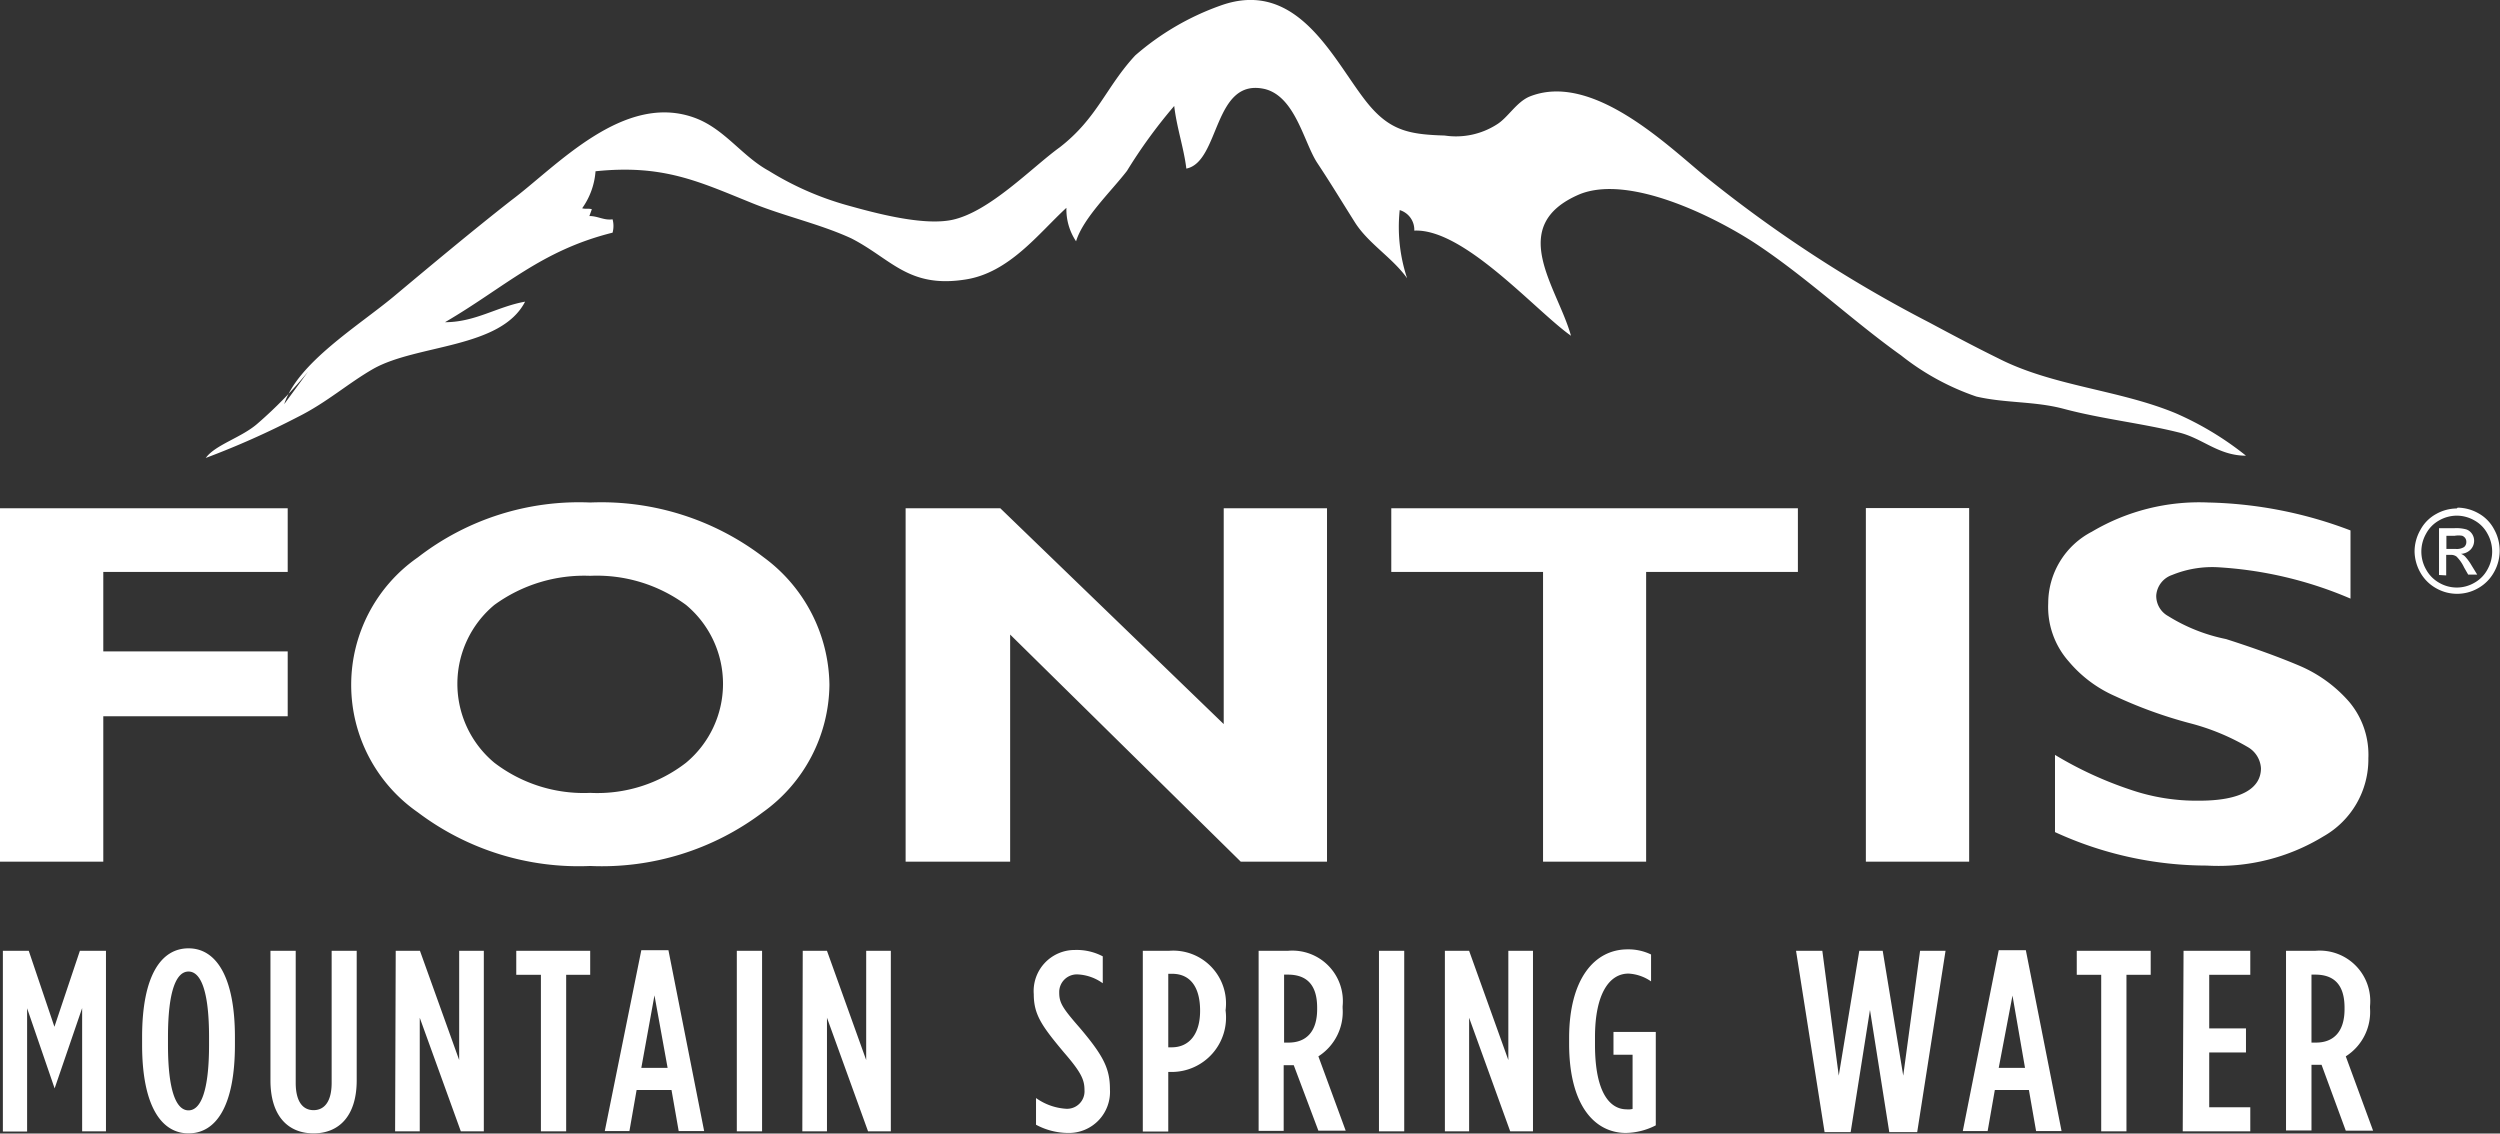<svg xmlns="http://www.w3.org/2000/svg" viewBox="0 0 121.74 55.2">
    <rect x="0" y="0" width="121.74" height="55.2" fill="#333333" stroke="none"/>
    <defs>
        <style>
            .cls-1,.cls-2{fill:#fff}.cls-2{fill-rule:evenodd}
        </style>
    </defs>
    <title>
        Asset 2
    </title>
    <g id="Layer_2" data-name="Layer 2">
        <g id="Layer_1-2" data-name="Layer 1">
            <path d="M.14 46.3H1.4L2.65 50l1.24-3.7h1.27v8.79H4v-6L2.66 53l-1.34-3.9v6H.14zM6.92 50.88v-.38c0-3 .93-4.32 2.26-4.32s2.26 1.36 2.26 4.32v.38c0 3-.93 4.31-2.26 4.31s-2.26-1.35-2.26-4.31zm3.26 0v-.38c0-2.27-.41-3.19-1-3.19s-1 .92-1 3.19v.38c0 2.27.41 3.19 1 3.19s1-.92 1-3.19zM13.17 52.61V46.3h1.23v6.43c0 .92.35 1.33.87 1.33s.88-.41.88-1.33V46.3h1.22v6.31c0 1.73-.86 2.58-2.1 2.58s-2.1-.84-2.1-2.58zM19.27 46.3h1.18l1.91 5.32V46.3h1.2v8.79h-1.12l-2-5.53v5.53h-1.2zM26.34 47.47h-1.2V46.3h3.6v1.17h-1.17v7.62h-1.23zM31.23 46.27h1.32l1.74 8.81h-1.24l-.35-2H31l-.35 2h-1.2zM32.51 52l-.64-3.53-.64 3.53zM35.88 46.3h1.23v8.79h-1.23zM39.09 46.3h1.18l1.91 5.32V46.3h1.2v8.79h-1.11l-2-5.53v5.53h-1.2zM50.45 54.77v-1.3a2.82 2.82 0 0 0 1.43.52.85.85 0 0 0 .93-.91c0-.5-.16-.86-1-1.83-1.08-1.29-1.47-1.84-1.47-2.84a2 2 0 0 1 2-2.15 2.72 2.72 0 0 1 1.36.31v1.31a2.27 2.27 0 0 0-1.22-.43.86.86 0 0 0-.9.89c0 .49.16.75 1 1.71 1.17 1.38 1.47 2 1.47 3A2 2 0 0 1 52 55.17a3.32 3.32 0 0 1-1.55-.4zM55.65 46.3h1.28a2.57 2.57 0 0 1 2.75 2.9 2.65 2.65 0 0 1-2.64 3h-.15v2.9h-1.24zm1.41 4.7c.83 0 1.38-.62 1.38-1.78 0-1.22-.53-1.8-1.36-1.8h-.19V51zM61.29 46.3h1.43a2.46 2.46 0 0 1 2.66 2.7v.09a2.57 2.57 0 0 1-1.18 2.35l1.33 3.62H64.2L63 51.87h-.49v3.2h-1.22zm1.46 4.47c.83 0 1.39-.5 1.39-1.63v-.07c0-1.21-.6-1.61-1.43-1.61h-.18v3.31zM67.15 46.3h1.23v8.79h-1.23zM70.36 46.3h1.18l1.91 5.32V46.3h1.2v8.79h-1.11l-2-5.53v5.53h-1.18zM76.41 50.83v-.28c0-2.86 1.22-4.32 2.85-4.32a2.54 2.54 0 0 1 1.14.25v1.31a2.11 2.11 0 0 0-1.1-.38c-.94 0-1.63 1-1.63 3.09v.38c0 2.37.75 3.14 1.54 3.14a.8.8 0 0 0 .29-.02v-2.64h-.93v-1.11h2.06v4.55a3.29 3.29 0 0 1-1.47.37c-1.5-.01-2.75-1.33-2.75-4.34zM87.46 46.3h1.28l.8 6.08 1-6.08h1.14l1 6.08.82-6.08h1.24l-1.38 8.83H92l-.94-5.95-.94 5.95h-1.27zM97.33 46.27h1.32l1.74 8.81h-1.24l-.35-2h-1.66l-.35 2h-1.21zM98.61 52L98 48.48 97.33 52zM102.32 47.47h-1.19V46.3h3.6v1.17h-1.18v7.62h-1.23zM106.33 46.3h3.25v1.17h-2v2.61h1.79v1.17h-1.79v2.67h2v1.17h-3.29zM111.32 46.3h1.43a2.46 2.46 0 0 1 2.66 2.7v.09a2.56 2.56 0 0 1-1.18 2.35l1.33 3.62h-1.33l-1.18-3.21h-.49v3.2h-1.24zm1.46 4.47c.83 0 1.39-.5 1.39-1.63v-.07c0-1.21-.6-1.61-1.43-1.61h-.18v3.31z" class="cls-1"/>
            <path d="M13.84 19.68c.65-2 3.61-3.81 5.32-5.23 1.89-1.58 3.78-3.16 5.73-4.69 2.19-1.63 5.5-5.34 9-4 1.42.55 2.25 1.85 3.55 2.56A14.77 14.77 0 0 0 41.27 10c1.36.38 3.66 1 5.08.71 1.83-.38 3.9-2.56 5.26-3.54 1.83-1.42 2.25-2.94 3.67-4.47A12.87 12.87 0 0 1 59.41.28c3.9-1.42 5.62 2.89 7.27 4.85 1.06 1.25 2 1.42 3.67 1.47a3.69 3.69 0 0 0 2.54-.54c.54-.33.95-1.09 1.6-1.36C77.5 3.5 81.11 7 83 8.56a64.11 64.11 0 0 0 10.94 7.14c1.12.6 2.25 1.2 3.37 1.75 2.66 1.36 5.85 1.52 8.63 2.67a15.13 15.13 0 0 1 3.43 2.07c-1.36 0-2.13-.87-3.31-1.14-1.77-.44-3.72-.65-5.56-1.14-1.42-.38-2.84-.27-4.26-.6a12.24 12.24 0 0 1-3.66-2c-2.37-1.69-4.61-3.81-7.09-5.45-2-1.31-6.15-3.38-8.57-2.4-3.61 1.54-1.07 4.54-.42 6.89-1.71-1.2-5.2-5.23-7.63-5.12a1 1 0 0 0-.71-1 7.93 7.93 0 0 0 .36 3.32c-.71-1-1.89-1.69-2.54-2.72s-1.18-1.91-1.83-2.89-1.06-3.21-2.54-3.6c-2.54-.6-2.19 3.54-3.84 3.87-.12-1-.47-2-.59-3.05a24.82 24.82 0 0 0-2.3 3.16c-.77 1-2.13 2.29-2.48 3.43a2.79 2.79 0 0 1-.47-1.63c-1.36 1.25-2.78 3.16-4.91 3.49-2.78.44-3.61-1-5.56-2-1.54-.71-3.31-1.09-4.91-1.75C34 8.83 32.28 8 29 8.34a3.55 3.55 0 0 1-.65 1.8c.12.05.35 0 .47.05l-.12.33c.42 0 .71.22 1.13.16a1.25 1.25 0 0 1 0 .65c-3.49.87-5.26 2.67-8.16 4.36 1.48 0 2.54-.76 3.9-1-1.18 2.29-5.26 2.07-7.39 3.27-1.24.71-2.25 1.63-3.67 2.34a40.87 40.87 0 0 1-4.49 2c.47-.65 1.77-1 2.54-1.69A20.62 20.62 0 0 0 15 18.1z" class="cls-2"/>
            <path d="M37.19 27.14a13 13 0 0 0-8.45-2.67 12.81 12.81 0 0 0-8.39 2.67 7.56 7.56 0 0 0 0 12.42 13 13 0 0 0 8.39 2.61 13 13 0 0 0 8.4-2.61 7.72 7.72 0 0 0 3.25-6.21 7.82 7.82 0 0 0-3.2-6.21zm-3.78 10a7.05 7.05 0 0 1-4.67 1.47 7.16 7.16 0 0 1-4.67-1.47 5 5 0 0 1 0-7.68 7.43 7.43 0 0 1 4.67-1.42 7.32 7.32 0 0 1 4.67 1.42 5 5 0 0 1 0 7.68zM0 41.96h5.03v-7.08h8.98v-3.16H5.03v-3.87h8.98v-3.1H0v17.21zM59.59 35.26L48.71 24.75H44.1v17.21h5.09V30.9l11.23 11.06h4.2V24.75h-5.03v10.51zM114.39 34.17a6.67 6.67 0 0 0-2.39-1.74c-.89-.38-2.07-.82-3.6-1.31a8.5 8.5 0 0 1-2.82-1.12 1.12 1.12 0 0 1-.58-1 1.14 1.14 0 0 1 .77-1 5.16 5.16 0 0 1 2.18-.38 19.19 19.19 0 0 1 6.51 1.53v-3.32a20.6 20.6 0 0 0-6.92-1.36 10.25 10.25 0 0 0-5.67 1.42 3.93 3.93 0 0 0-2.13 3.49 4 4 0 0 0 1 2.83A6.19 6.19 0 0 0 103 33.9a21.78 21.78 0 0 0 3.61 1.31 11.05 11.05 0 0 1 2.9 1.2 1.28 1.28 0 0 1 .59 1c0 1-1 1.58-3 1.58a9.91 9.91 0 0 1-3.37-.54 18.29 18.29 0 0 1-3.66-1.69v3.76a17.74 17.74 0 0 0 7.39 1.63 9.81 9.81 0 0 0 5.68-1.42 4.31 4.31 0 0 0 2.19-3.81 4 4 0 0 0-.94-2.75zM90.86 24.74h5.03v17.22h-5.03zM67.75 27.85h7.39v14.11h5.02V27.85h7.39v-3.1h-19.8v3.1zM119.68 24.72a2.11 2.11 0 0 1 1 .27 1.9 1.9 0 0 1 .77.78 2.13 2.13 0 0 1 0 2.09 2 2 0 0 1-.77.78 2.06 2.06 0 0 1-2.06 0 2 2 0 0 1-.77-.78 2.15 2.15 0 0 1-.27-1 2.12 2.12 0 0 1 .28-1.05 1.91 1.91 0 0 1 .77-.78 2.08 2.08 0 0 1 1-.27m0 .35a1.75 1.75 0 0 0-.85.23 1.6 1.6 0 0 0-.64.65 1.76 1.76 0 0 0 0 1.74 1.64 1.64 0 0 0 .64.65 1.7 1.7 0 0 0 1.71 0 1.61 1.61 0 0 0 .64-.65 1.77 1.77 0 0 0 0-1.74 1.59 1.59 0 0 0-.64-.65 1.75 1.75 0 0 0-.85-.23m-.87 2.89v-2.28h.76a1.82 1.82 0 0 1 .57.06.56.56 0 0 1 .28.22.6.6 0 0 1 .1.33.62.62 0 0 1-.17.43.7.7 0 0 1-.47.21.62.62 0 0 1 .19.12 2.5 2.5 0 0 1 .33.45l.27.44h-.44l-.2-.35a1.85 1.85 0 0 0-.37-.53.46.46 0 0 0-.29-.08h-.21v1zm.36-1.27h.44a.68.68 0 0 0 .42-.09.31.31 0 0 0 .11-.25.3.3 0 0 0-.05-.18.32.32 0 0 0-.15-.12 1.05 1.05 0 0 0-.36 0h-.41z" class="cls-1"/>
        </g>
    </g>
</svg>
